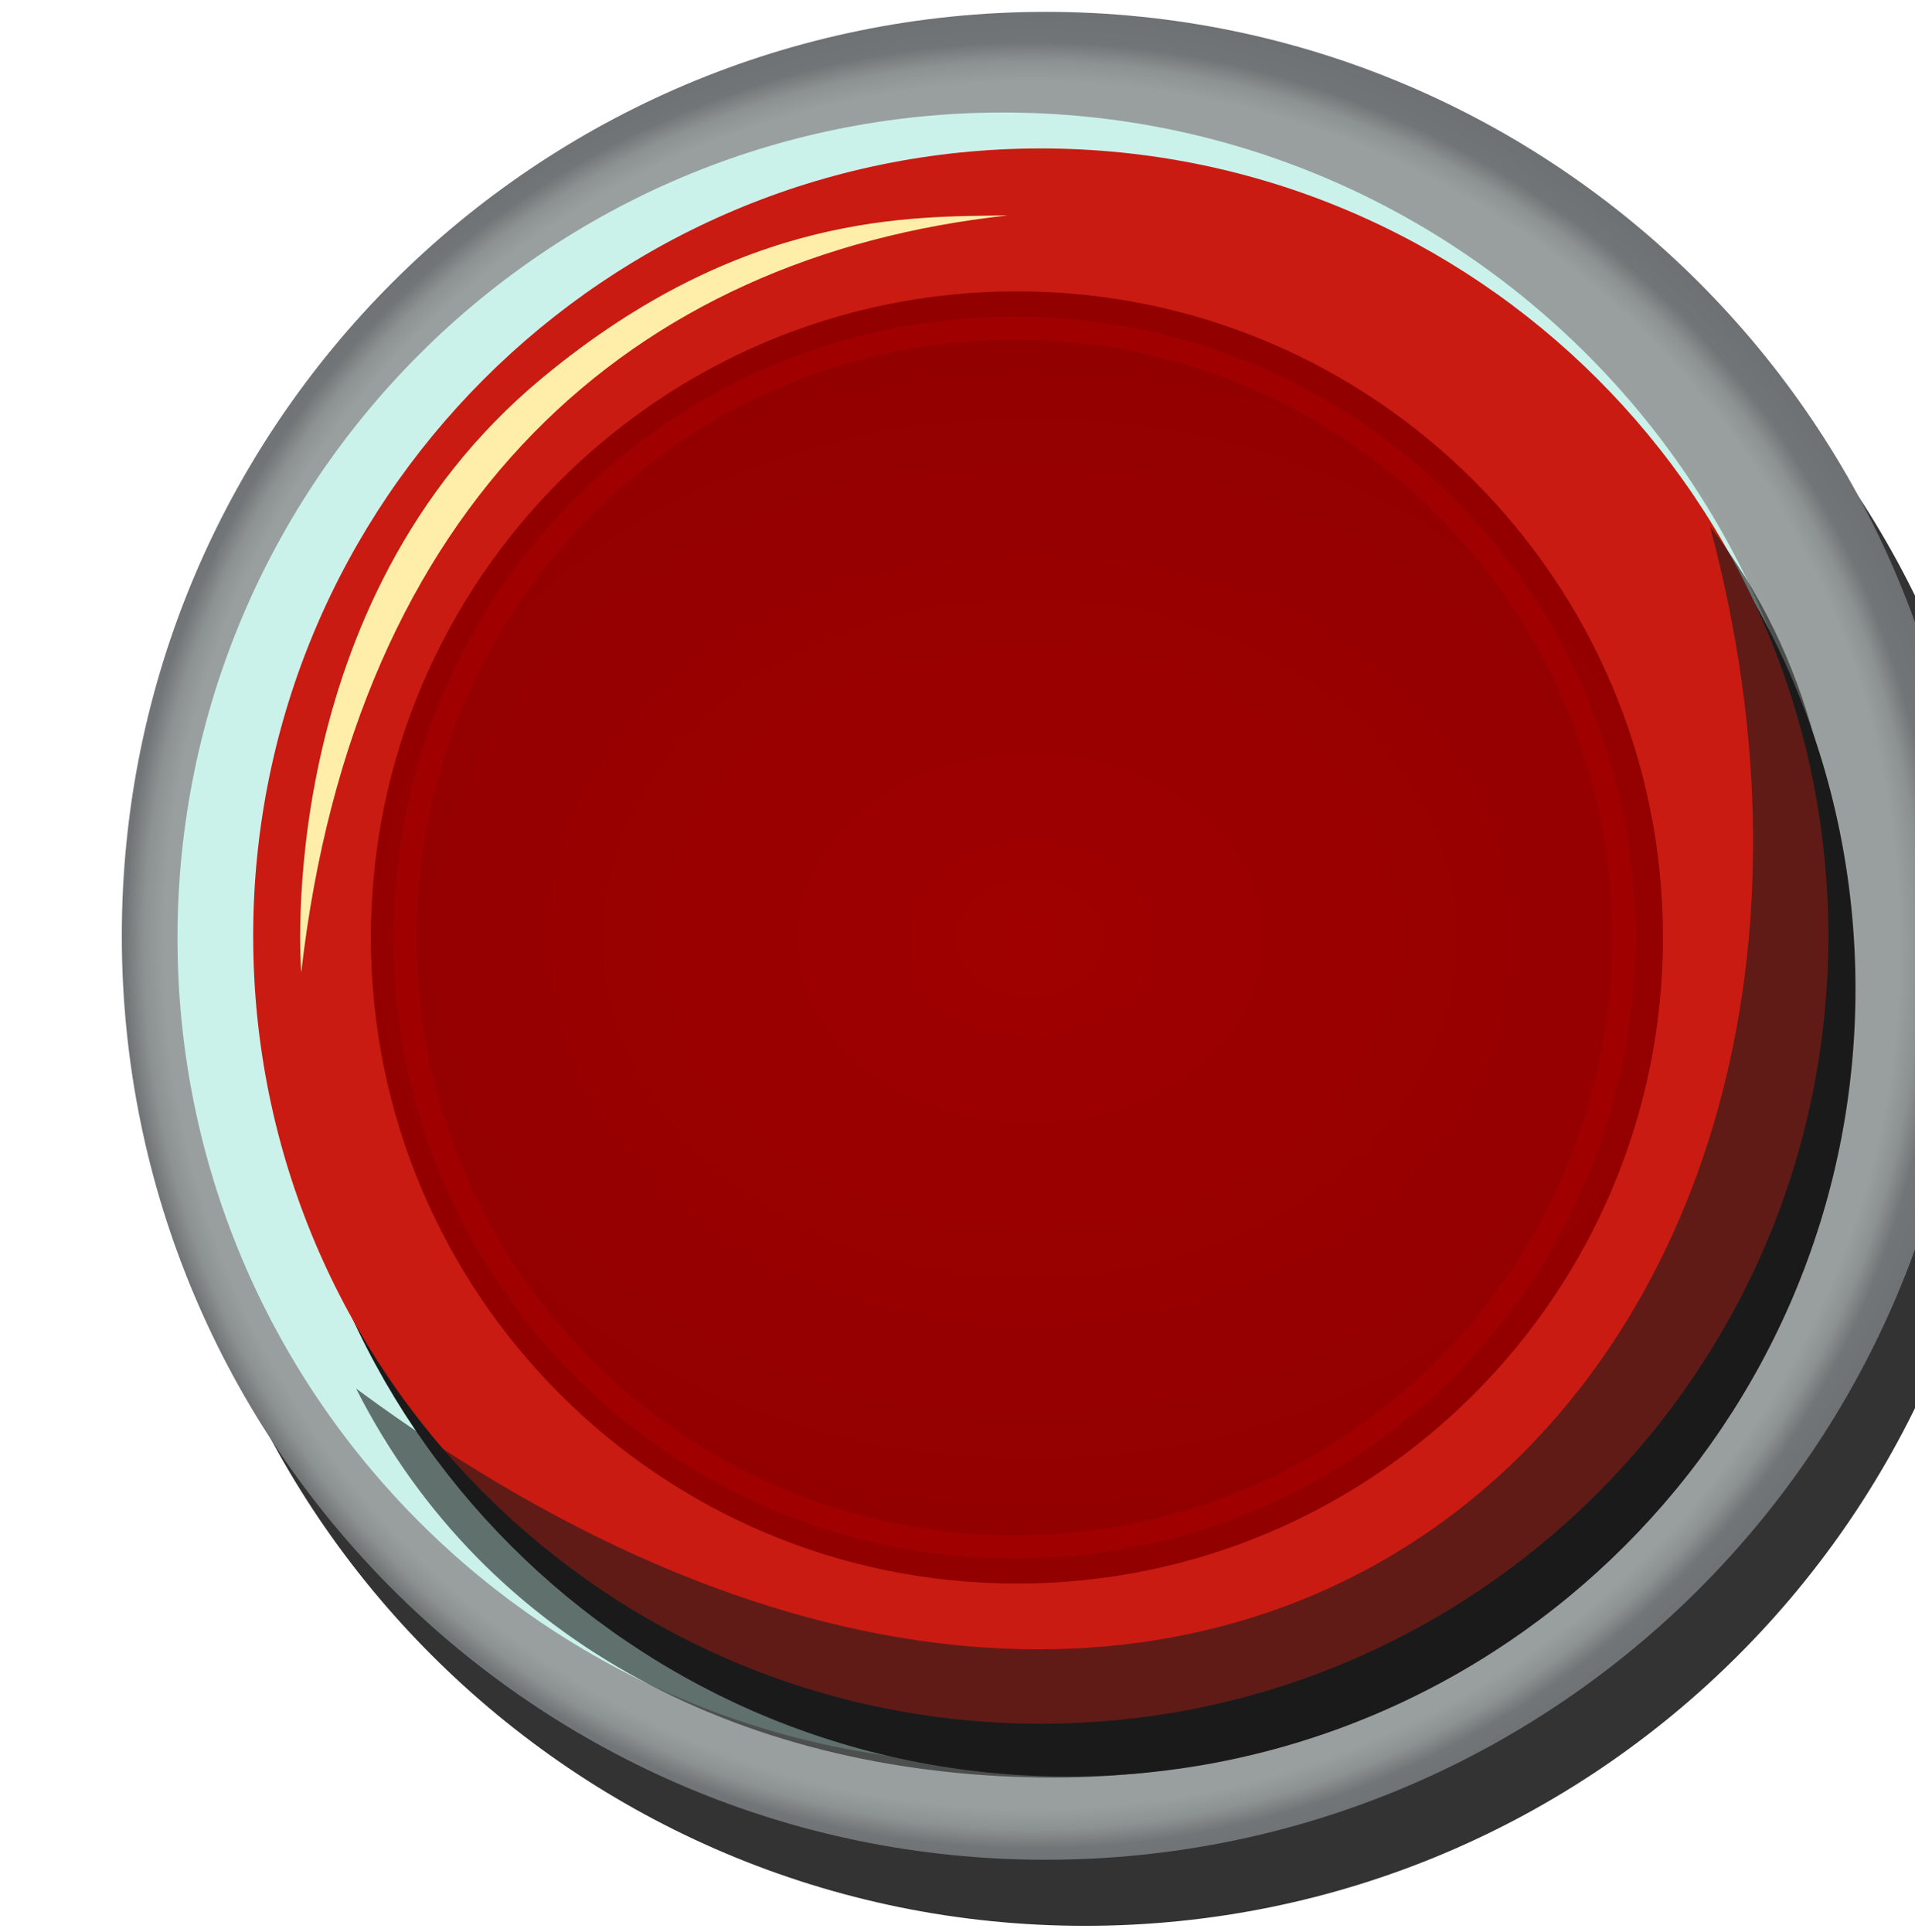 <?xml version="1.0" encoding="UTF-8" standalone="no"?>
<svg
   xmlns:dc="http://purl.org/dc/elements/1.1/"
   xmlns:cc="http://creativecommons.org/ns#"
   xmlns:rdf="http://www.w3.org/1999/02/22-rdf-syntax-ns#"
   xmlns:svg="http://www.w3.org/2000/svg"
   xmlns="http://www.w3.org/2000/svg"
   xmlns:sodipodi="http://sodipodi.sourceforge.net/DTD/sodipodi-0.dtd"
   xmlns:inkscape="http://www.inkscape.org/namespaces/inkscape"
   width="116mm"
   height="117mm"
   viewBox="0 0 116 117"
   version="1.1"
   id="svg176"
   inkscape:version="1.0.2-2 (e86c870879, 2021-01-15)"
   sodipodi:docname="boton_apretado.svg">
  <defs
     id="defs170">
    <filter
       id="k"
       color-interpolation-filters="sRGB">
      <feGaussianBlur
         stdDeviation="6.693"
         id="feGaussianBlur2" />
    </filter>
    <radialGradient
       id="a"
       cx="-7994"
       cy="448.36"
       r="140"
       gradientTransform="matrix(1.486,-0.009,0.009,1.479,3879,-285.22)"
       gradientUnits="userSpaceOnUse">
      <stop
         stop-color="#a7adab"
         offset="0"
         id="stop11" />
      <stop
         stop-color="#a6acaa"
         offset="3.052e-5"
         id="stop13" />
      <stop
         stop-color="#a6acaa"
         offset="6.103e-5"
         id="stop15" />
      <stop
         stop-color="#a6acaa"
         offset="0"
         id="stop17" />
      <stop
         stop-color="#a6acaa"
         offset="0"
         id="stop19" />
      <stop
         stop-color="#a6acaa"
         offset="0"
         id="stop21" />
      <stop
         stop-color="#a6acaa"
         offset=".001"
         id="stop23" />
      <stop
         stop-color="#a6acaa"
         offset=".002"
         id="stop25" />
      <stop
         stop-color="#a6acaa"
         offset=".004"
         id="stop27" />
      <stop
         stop-color="#a6acaa"
         offset=".008"
         id="stop29" />
      <stop
         stop-color="#a5aba9"
         offset=".016"
         id="stop31" />
      <stop
         stop-color="#a3a9a7"
         offset=".031"
         id="stop33" />
      <stop
         stop-color="#a0a6a4"
         offset=".062"
         id="stop35" />
      <stop
         stop-color="#999f9e"
         offset=".632"
         id="stop37" />
      <stop
         stop-color="#8c9191"
         offset=".647"
         id="stop39" />
      <stop
         stop-color="#727577"
         offset=".661"
         id="stop41" />
      <stop
         stop-color="#3d3e43"
         offset="1"
         id="stop43" />
    </radialGradient>
    <filter
       id="i"
       color-interpolation-filters="sRGB">
      <feGaussianBlur
         stdDeviation="3.904"
         id="feGaussianBlur5" />
    </filter>
    <filter
       id="l"
       x="-0.295"
       y="-0.339"
       width="1.591"
       height="1.677"
       color-interpolation-filters="sRGB">
      <feGaussianBlur
         stdDeviation="16.863"
         id="feGaussianBlur8" />
    </filter>
    <radialGradient
       id="b"
       cx="-7994"
       cy="448.36"
       r="140"
       gradientTransform="matrix(4.159,0.056,-0.049,3.673,25271,-753.65)"
       gradientUnits="userSpaceOnUse">
      <stop
         stop-color="#333"
         offset="1"
         id="stop46" />
    </radialGradient>
    <filter
       id="j"
       color-interpolation-filters="sRGB">
      <feGaussianBlur
         stdDeviation="6.693"
         id="feGaussianBlur49" />
    </filter>
    <radialGradient
       id="a-9"
       cx="-7994"
       cy="448.36"
       r="140"
       gradientTransform="matrix(1.486,-0.009,0.009,1.479,3879,-285.22)"
       gradientUnits="userSpaceOnUse">
      <stop
         stop-color="#a7adab"
         offset="0"
         id="stop11-9" />
      <stop
         stop-color="#a6acaa"
         offset="3.052e-5"
         id="stop13-4" />
      <stop
         stop-color="#a6acaa"
         offset="6.103e-5"
         id="stop15-8" />
      <stop
         stop-color="#a6acaa"
         offset="0"
         id="stop17-6" />
      <stop
         stop-color="#a6acaa"
         offset="0"
         id="stop19-4" />
      <stop
         stop-color="#a6acaa"
         offset="0"
         id="stop21-9" />
      <stop
         stop-color="#a6acaa"
         offset=".001"
         id="stop23-0" />
      <stop
         stop-color="#a6acaa"
         offset=".002"
         id="stop25-4" />
      <stop
         stop-color="#a6acaa"
         offset=".004"
         id="stop27-7" />
      <stop
         stop-color="#a6acaa"
         offset=".008"
         id="stop29-7" />
      <stop
         stop-color="#a5aba9"
         offset=".016"
         id="stop31-4" />
      <stop
         stop-color="#a3a9a7"
         offset=".031"
         id="stop33-1" />
      <stop
         stop-color="#a0a6a4"
         offset=".062"
         id="stop35-0" />
      <stop
         stop-color="#999f9e"
         offset=".632"
         id="stop37-0" />
      <stop
         stop-color="#8c9191"
         offset=".647"
         id="stop39-8" />
      <stop
         stop-color="#727577"
         offset=".661"
         id="stop41-9" />
      <stop
         stop-color="#3d3e43"
         offset="1"
         id="stop43-9" />
    </radialGradient>
    <filter
       id="h"
       color-interpolation-filters="sRGB">
      <feGaussianBlur
         stdDeviation="3.904"
         id="feGaussianBlur52" />
    </filter>
    <radialGradient
       id="c"
       cx="-7994"
       cy="448.36"
       r="140"
       gradientTransform="matrix(2.468,1.3915e-7,-1.1057e-7,1.962,11738,-431.11)"
       gradientUnits="userSpaceOnUse">
      <stop
         stop-color="#a00000"
         offset="0"
         id="stop55" />
      <stop
         stop-color="#9e0000"
         offset=".062"
         id="stop57" />
      <stop
         stop-color="#9c0000"
         offset=".125"
         id="stop59" />
      <stop
         stop-color="#900"
         offset=".25"
         id="stop61" />
      <stop
         stop-color="#920000"
         offset=".5"
         id="stop63" />
      <stop
         stop-color="#840000"
         offset="1"
         id="stop65" />
    </radialGradient>
    <filter
       id="g"
       color-interpolation-filters="sRGB">
      <feGaussianBlur
         stdDeviation="9.368"
         id="feGaussianBlur68" />
    </filter>
    <filter
       id="f"
       color-interpolation-filters="sRGB">
      <feGaussianBlur
         stdDeviation="2.082"
         id="feGaussianBlur71" />
    </filter>
    <filter
       id="e"
       color-interpolation-filters="sRGB">
      <feGaussianBlur
         stdDeviation="4.35"
         id="feGaussianBlur74" />
    </filter>
    <filter
       id="d"
       color-interpolation-filters="sRGB">
      <feGaussianBlur
         stdDeviation="2.125"
         id="feGaussianBlur77" />
    </filter>
  </defs>
  <sodipodi:namedview
     id="base"
     pagecolor="#ffffff"
     bordercolor="#666666"
     borderopacity="1.0"
     inkscape:pageopacity="0.0"
     inkscape:pageshadow="2"
     inkscape:zoom="0.7"
     inkscape:cx="425.98928"
     inkscape:cy="487.08565"
     inkscape:document-units="mm"
     inkscape:current-layer="layer1"
     inkscape:document-rotation="0"
     showgrid="false"
     inkscape:window-width="1298"
     inkscape:window-height="1040"
     inkscape:window-x="26"
     inkscape:window-y="0"
     inkscape:window-maximized="0" />
  <g
     inkscape:label="Capa 1"
     inkscape:groupmode="layer"
     id="layer1">
    <g
       transform="matrix(0.567,0,0,0.567,6283.881,-513.286)"
       id="g116">
      <path
         transform="matrix(0.705,0,0,0.705,-5331,696.2)"
         d="m -7854,448.36 c 0,77.32 -62.68,140 -140,140 -77.32,0 -140,-62.68 -140,-140 0,-77.32 62.68,-140 140,-140 77.32,0 140,62.68 140,140 z"
         fill="#333333"
         filter="url(#j)"
         id="path98" />
      <path
         transform="matrix(0.705,0,0,0.705,-5335.2,689.14)"
         d="m -7854,448.36 c 0,77.32 -62.68,140 -140,140 -77.32,0 -140,-62.68 -140,-140 0,-77.32 62.68,-140 140,-140 77.32,0 140,62.68 140,140 z"
         fill="url(#a)"
         id="path100"
         style="fill:url(#a-9)" />
      <path
         transform="matrix(0.63,0,0,0.63,-5939.3,723.02)"
         d="m -7854,448.36 c 0,77.32 -62.68,140 -140,140 -77.32,0 -140,-62.68 -140,-140 0,-77.32 62.68,-140 140,-140 77.32,0 140,62.68 140,140 z"
         fill="#caf2eb"
         id="path102" />
      <path
         transform="matrix(0.601,0,0,0.601,-6164.2,741.44)"
         d="m -7854,448.36 c 0,77.32 -62.68,140 -140,140 -77.32,0 -140,-62.68 -140,-140 0,-77.32 62.68,-140 140,-140 77.32,0 140,62.68 140,140 z"
         fill="#1a1a1a"
         filter="url(#h)"
         id="path104" />
      <path
         transform="matrix(0.601,0,0,0.601,-6167.1,735.8)"
         d="m -7854,448.36 c 0,77.32 -62.68,140 -140,140 -77.32,0 -140,-62.68 -140,-140 0,-77.32 62.68,-140 140,-140 77.32,0 140,62.68 140,140 z"
         fill="#c91b12"
         id="path106" />
      <path
         transform="matrix(0.493,0,0,0.493,-7033,784.37)"
         d="m -7854,448.36 c 0,77.32 -62.68,140 -140,140 -77.32,0 -140,-62.68 -140,-140 0,-77.32 62.68,-140 140,-140 77.32,0 140,62.68 140,140 z"
         fill="url(#c)"
         filter="url(#g)"
         id="path108"
         style="fill:url(#c)" />
      <path
         transform="matrix(0.465,0,0,0.465,-7257.1,796.93)"
         d="m -7854,448.36 c 0,77.32 -62.68,140 -140,140 -77.32,0 -140,-62.68 -140,-140 0,-77.32 62.68,-140 140,-140 77.32,0 140,62.68 140,140 z"
         fill="none"
         filter="url(#f)"
         stroke="#a00000"
         stroke-width="5.331"
         id="path110" />
      <path
         d="m -10900,961.49 c 24.286,90.618 -50.933,161.31 -144.64,92.11 13.889,27.378 41.908,41.56 74.709,41.56 46.484,0 84.187,-37.672 84.187,-84.156 0,-19.301 -3.329,-35.315 -14.255,-49.513 z"
         fill="#1a1a1a"
         filter="url(#e)"
         opacity="0.777"
         id="path112" />
      <path
         d="m -10975,928.28 c -10.255,0.145 -28.284,-0.434 -49.742,17.351 -29.082,24.104 -25.757,63.5 -25.757,63.5 5.745,-50.091 35.168,-76.491 75.499,-80.851 z"
         fill="#ffeeaa"
         filter="url(#d)"
         id="path114" />
    </g>
  </g>
</svg>
